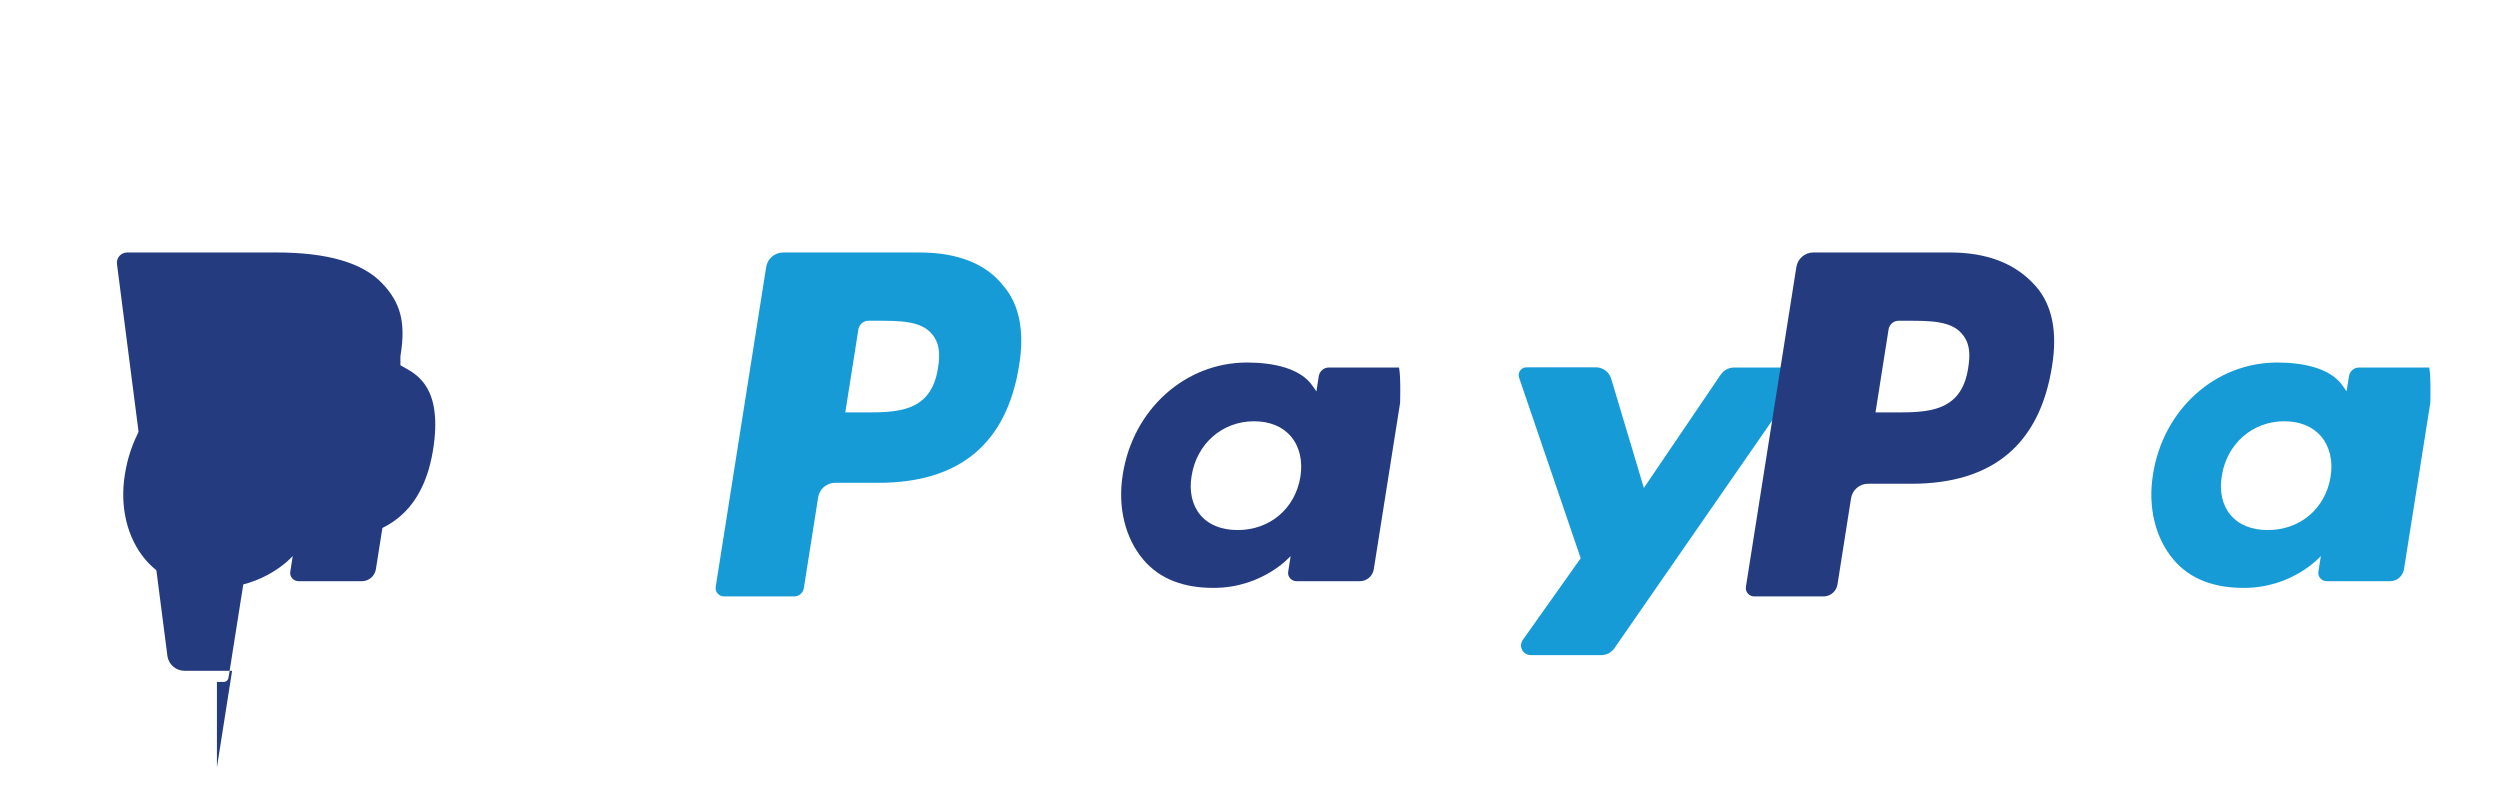 <svg xmlns="http://www.w3.org/2000/svg" viewBox="0 0 1000 296" width="100" height="32">
  <path fill="#253B80" d="M86.77,294.93l6.07-38.62H73.77c-3.39,0-6.26-2.48-6.79-5.82L46.8,93.71c-0.39-2.48,1.55-4.72,4.08-4.72h59.73c20.37,0,34.54,4.14,42.28,12.37c3.68,3.82,6.02,7.82,7.18,12.13c1.21,4.56,1.26,10.01,0.15,16.7l-0.05,0.39v3.53l2.82,1.6c2.38,1.31,4.27,2.82,5.77,4.56c2.43,2.82,4.03,6.36,4.76,10.54c0.78,4.27,0.78,9.32,0,15.15c-0.92,6.89-2.67,12.86-5.14,17.72c-2.18,4.37-5.04,8.06-8.49,10.98c-3.24,2.77-7.18,4.95-11.74,6.5c-4.47,1.5-9.71,2.62-15.54,3.29c-3.05,0.34-6.5,0.53-10.3,0.53h-9.76c-3.53,0-6.89,1.26-9.56,3.58c-2.67,2.38-4.42,5.53-4.95,9.03l-0.39,2.04l-6.02,38.13l-0.24,1.31c-0.1,0.63-0.34,0.97-0.68,1.26c-0.34,0.29-0.78,0.44-1.31,0.44H86.77z"/>
  <path fill="#179BD7" d="M367.9,88.99h-54.64c-3.39,0-6.26,2.48-6.79,5.82l-20.18,127.89c-0.34,2.04,1.26,3.87,3.34,3.87h28.04c1.94,0,3.58-1.41,3.87-3.34l5.72-36.29c0.53-3.34,3.39-5.82,6.79-5.82h17.31c32.55,0,51.35-15.74,56.29-46.99c2.23-13.65,0.1-24.39-6.36-31.87C394.58,93.7,383.3,88.99,367.9,88.99z M375.18,135.3c-2.72,17.67-16.36,17.67-29.54,17.67h-7.52l5.24-33.28c0.34-1.94,2.04-3.39,3.97-3.39h3.44c8.98,0,17.48,0,21.85,5.14C375.71,124.9,376.2,129.24,375.18,135.3z"/>
  <path fill="#253B80" d="M559.59,135.01h-28.09c-1.94,0-3.58,1.41-3.97,3.34l-0.97,6.21l-1.55-2.23c-4.81-6.99-15.54-9.32-26.24-9.32c-24.58,0-45.58,18.64-49.65,44.75c-2.13,13.02,0.92,25.5,8.25,34.15c6.79,7.96,16.46,11.25,28.04,11.25c19.84,0,30.85-12.76,30.85-12.76l-0.97,6.21c-0.39,2.04,1.26,3.87,3.34,3.87h25.3c2.77,0,5.14-2.04,5.58-4.76l10.54-66.62C560.32,136.85,559.59,135.01,559.59,135.01z M520.15,178.8c-2.13,12.71-12.23,21.22-25.11,21.22c-6.45,0-11.59-2.08-14.9-6.02c-3.29-3.92-4.56-9.51-3.48-15.74c2.04-12.81,12.28-21.75,24.92-21.75c6.31,0,11.4,2.08,14.8,6.07C519.82,166.67,521.18,172.3,520.15,178.8z"/>
  <path fill="#179BD7" d="M721.78,135.01h-28.14c-2.13,0-4.13,1.07-5.34,2.82l-30.75,45.34l-13.07-43.69c-0.82-2.72-3.34-4.56-6.21-4.56h-27.65c-2.18,0-3.68,2.13-2.97,4.17l24.63,72.2l-23.17,32.69c-1.8,2.57,0.05,6.07,3.24,6.07h28.09c2.13,0,4.08-1.02,5.29-2.72l74.34-107.28C726.82,138.5,724.98,135.01,721.78,135.01z"/>
  <path fill="#253B80" d="M779.98,88.99h-54.64c-3.39,0-6.26,2.48-6.79,5.82l-20.18,127.89c-0.34,2.04,1.26,3.87,3.34,3.87h27.7c2.77,0,5.14-2.04,5.58-4.76l5.43-34.49c0.53-3.34,3.39-5.82,6.79-5.82h17.31c32.55,0,51.35-15.74,56.29-46.99c2.23-13.65,0.1-24.39-6.36-31.87C806.66,93.7,795.38,88.99,779.98,88.99z M787.26,135.3c-2.72,17.67-16.36,17.67-29.54,17.67h-7.52l5.24-33.28c0.34-1.94,2.04-3.39,3.97-3.39h3.44c8.98,0,17.48,0,21.85,5.14C787.79,124.9,788.28,129.24,787.26,135.3z"/>
  <path fill="#179BD7" d="M971.67,135.01h-28.09c-1.94,0-3.58,1.41-3.97,3.34l-0.97,6.21l-1.55-2.23c-4.81-6.99-15.54-9.32-26.24-9.32c-24.58,0-45.58,18.64-49.65,44.75c-2.13,13.02,0.92,25.5,8.25,34.15c6.79,7.96,16.46,11.25,28.04,11.25c19.84,0,30.85-12.76,30.85-12.76l-0.97,6.21c-0.39,2.04,1.26,3.87,3.34,3.87h25.3c2.77,0,5.14-2.04,5.58-4.76l10.54-66.62C972.4,136.85,971.67,135.01,971.67,135.01z M932.23,178.8c-2.13,12.71-12.23,21.22-25.11,21.22c-6.45,0-11.59-2.08-14.9-6.02c-3.29-3.92-4.56-9.51-3.48-15.74c2.04-12.81,12.28-21.75,24.92-21.75c6.31,0,11.4,2.08,14.8,6.07C931.9,166.67,933.26,172.3,932.23,178.8z"/>
  <path fill="#253B80" d="M160.43,135.01h-28.09c-1.94,0-3.58,1.41-3.97,3.34l-0.97,6.21l-1.55-2.23c-4.81-6.99-15.54-9.32-26.24-9.32c-24.58,0-45.58,18.64-49.65,44.75c-2.13,13.02,0.92,25.5,8.25,34.15c6.79,7.96,16.46,11.25,28.04,11.25c19.84,0,30.85-12.76,30.85-12.76l-0.97,6.21c-0.39,2.04,1.26,3.87,3.34,3.87h25.3c2.77,0,5.14-2.04,5.58-4.76l10.54-66.62C161.16,136.85,160.43,135.01,160.43,135.01z M120.99,178.8c-2.13,12.71-12.23,21.22-25.11,21.22c-6.45,0-11.59-2.08-14.9-6.02c-3.29-3.92-4.56-9.51-3.48-15.74c2.04-12.81,12.28-21.75,24.92-21.75c6.31,0,11.4,2.08,14.8,6.07C120.66,166.67,122.02,172.3,120.99,178.8z"/>
</svg>